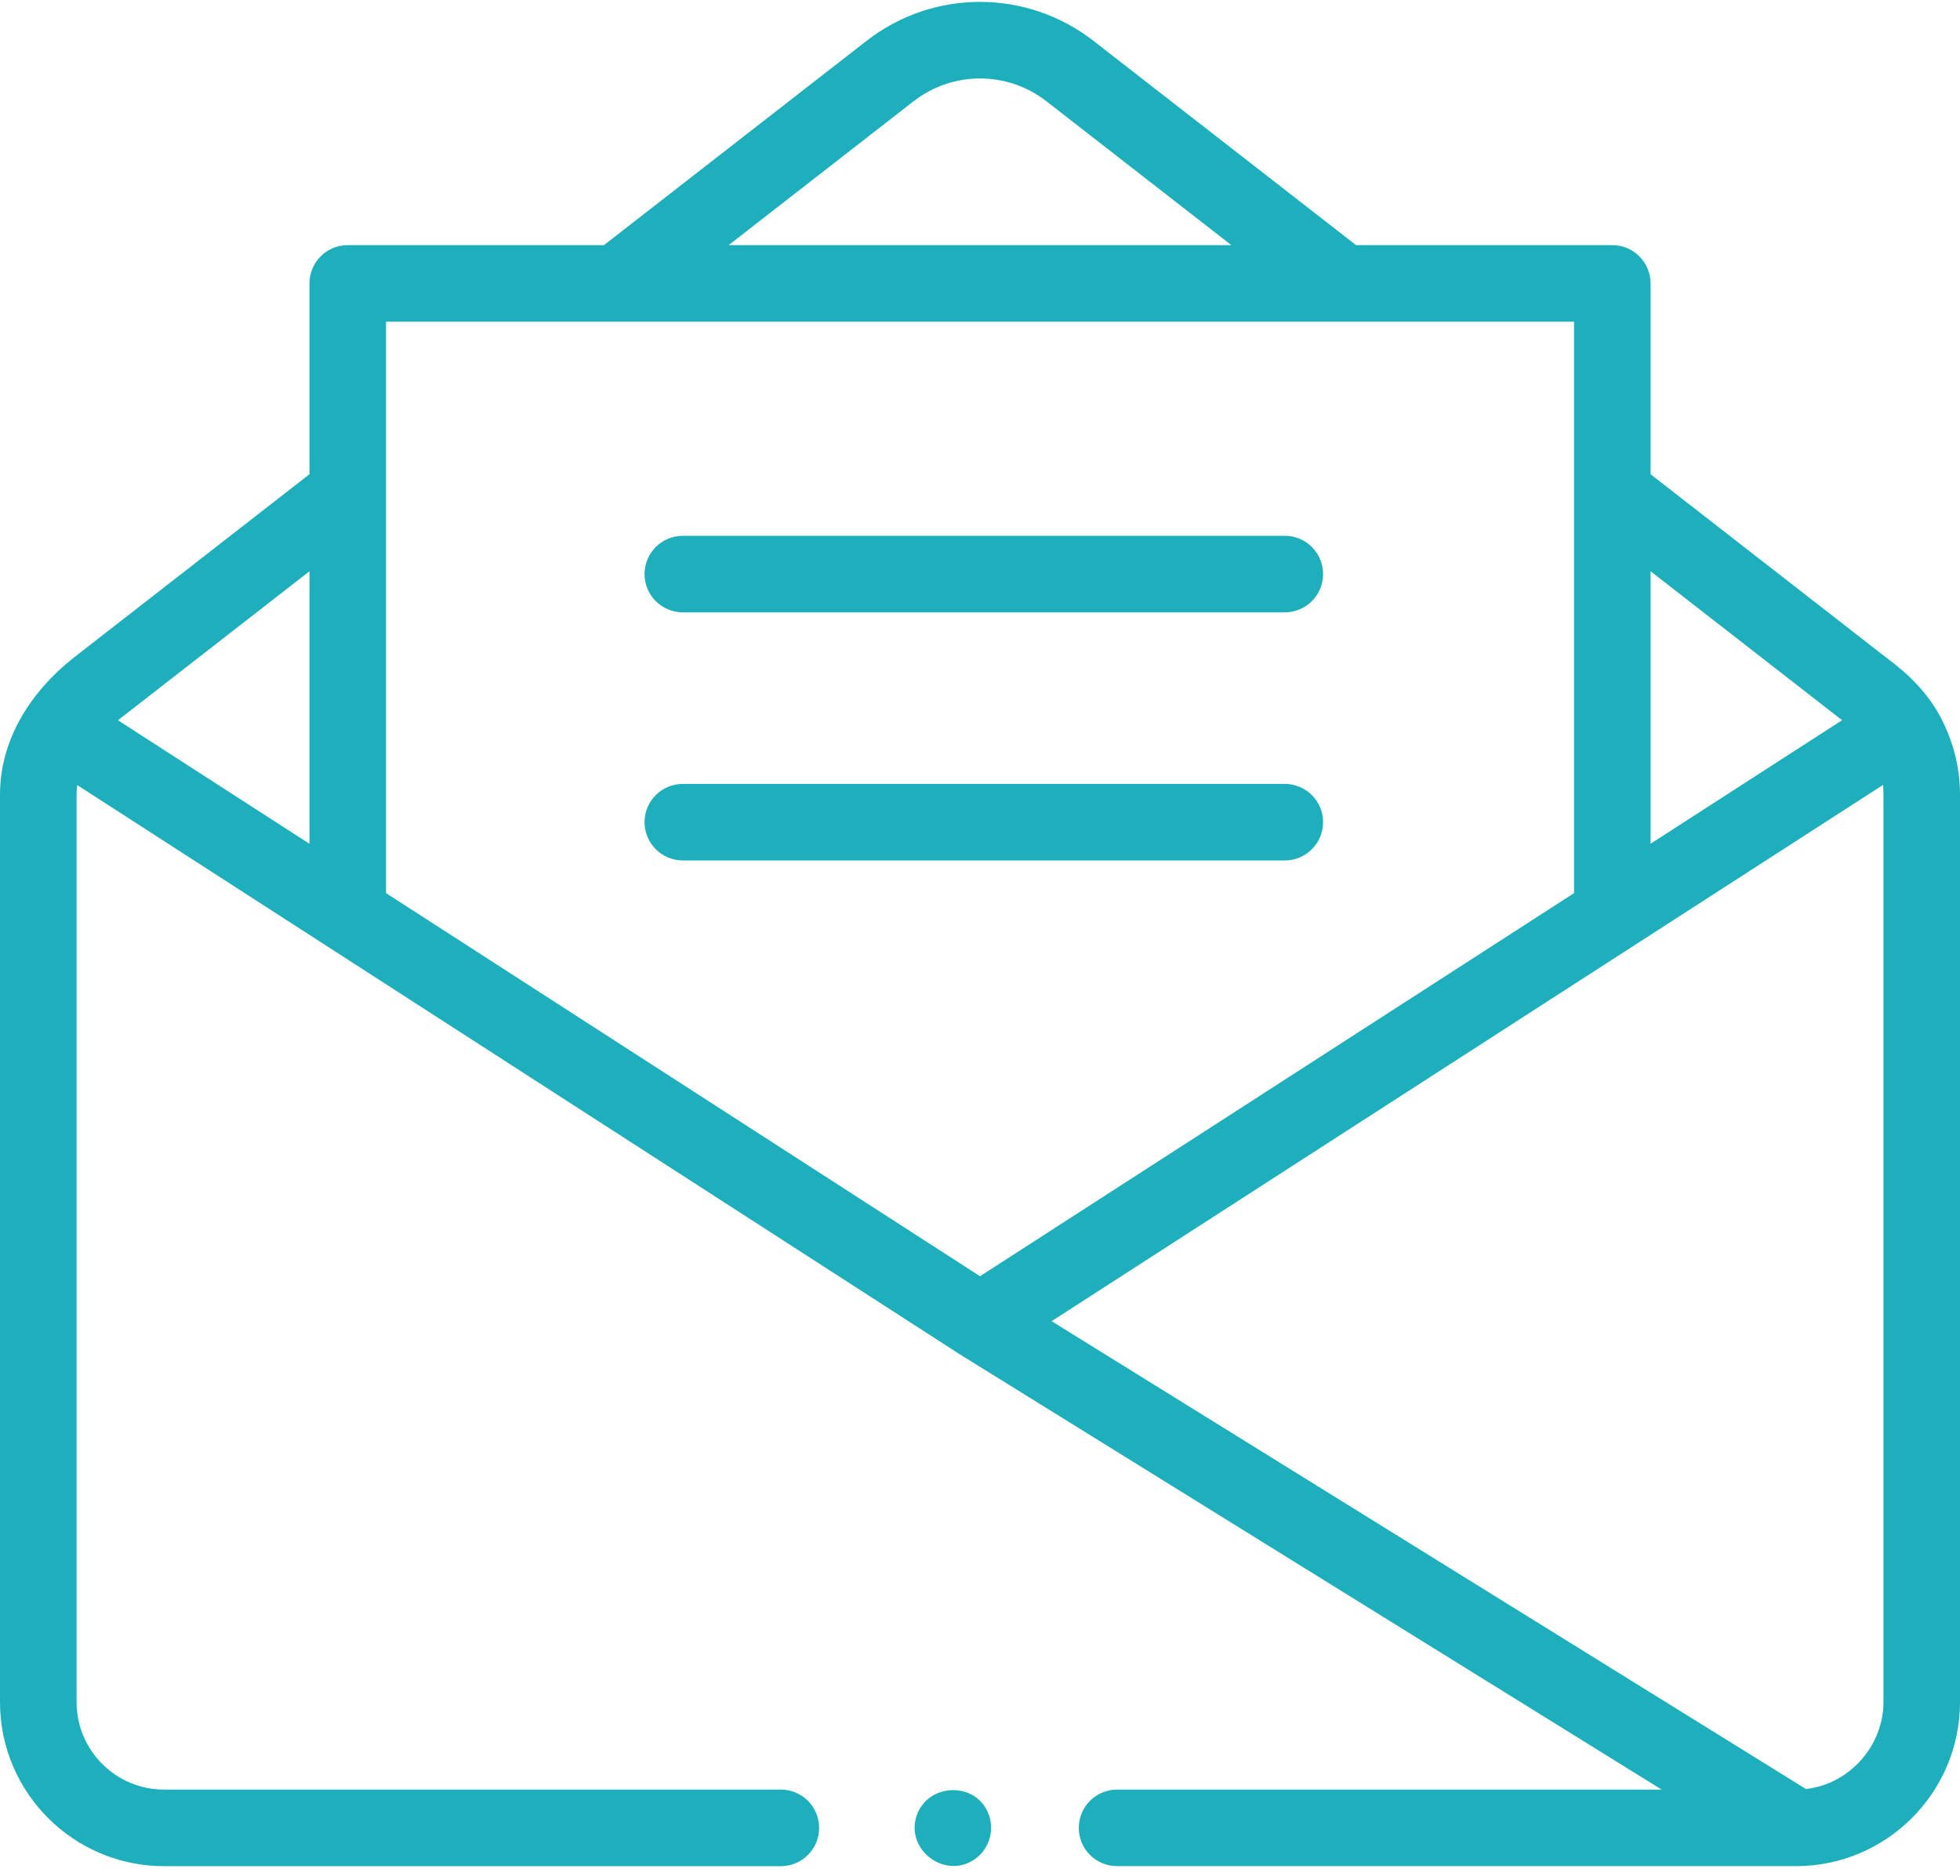 <svg xmlns="http://www.w3.org/2000/svg" width="70" height="67" viewBox="0 0 70 67">
    <g fill="#1EAFBD">
        <path d="M69.998 28.266c-.018-.926-.252-1.8-.678-2.624-.446-.861-1.148-1.561-1.923-2.131l-8.448-6.573v-6.816c0-.755-.612-1.367-1.367-1.367H48.43L39.053 1.46c-2.386-1.857-5.72-1.857-8.106 0L21.57 8.755h-9.15c-.756 0-1.368.612-1.368 1.367v6.816l-8.461 6.584C1.094 24.72 0 26.414 0 28.38v32.413c0 3.23 2.628 5.86 5.86 5.86h22.027c.756 0 1.368-.613 1.368-1.368 0-.755-.612-1.367-1.368-1.367H5.86c-1.723 0-3.125-1.402-3.125-3.125V28.38c0-.114.008-.228.022-.34l31.504 20.32.01.005.01.008 25.064 15.545H39.895c-.755 0-1.367.612-1.367 1.367s.612 1.367 1.367 1.367h24.247c3.23 0 5.858-2.628 5.858-5.859V28.38c0-.038 0-.075-.002-.113zm-4.265-2.586c.01.009.02.016.032.024l.024.019-6.84 4.412v-9.732l6.784 5.277zM32.626 3.618c1.398-1.087 3.35-1.087 4.748 0l6.602 5.137H26.023l6.603-5.137zM4.284 25.67l6.768-5.266v9.733l-6.836-4.41.068-.057zm9.503-14.18h42.428V31.9L35 45.582 13.787 31.899V11.49zm53.479 49.303c0 1.563-1.213 2.929-2.768 3.104l-26.94-16.709 29.694-19.154.003.024.002.035c.004.047.006.093.006.139v.038l.001.037v.036l.002.037v32.413z"/>
        <path d="M35.295 64.762c-.472-1.152-2.171-1.077-2.56.094-.4 1.21 1 2.269 2.057 1.564.535-.356.75-1.064.503-1.658zM24.387 21.871h21.499c.755 0 1.367-.612 1.367-1.367s-.612-1.367-1.367-1.367H24.387c-.755 0-1.367.612-1.367 1.367s.612 1.367 1.367 1.367zM47.253 29.365c0-.755-.612-1.367-1.367-1.367H24.387c-.755 0-1.367.612-1.367 1.367s.612 1.367 1.367 1.367h21.499c.755 0 1.367-.612 1.367-1.367z"/>
    </g>
</svg>
